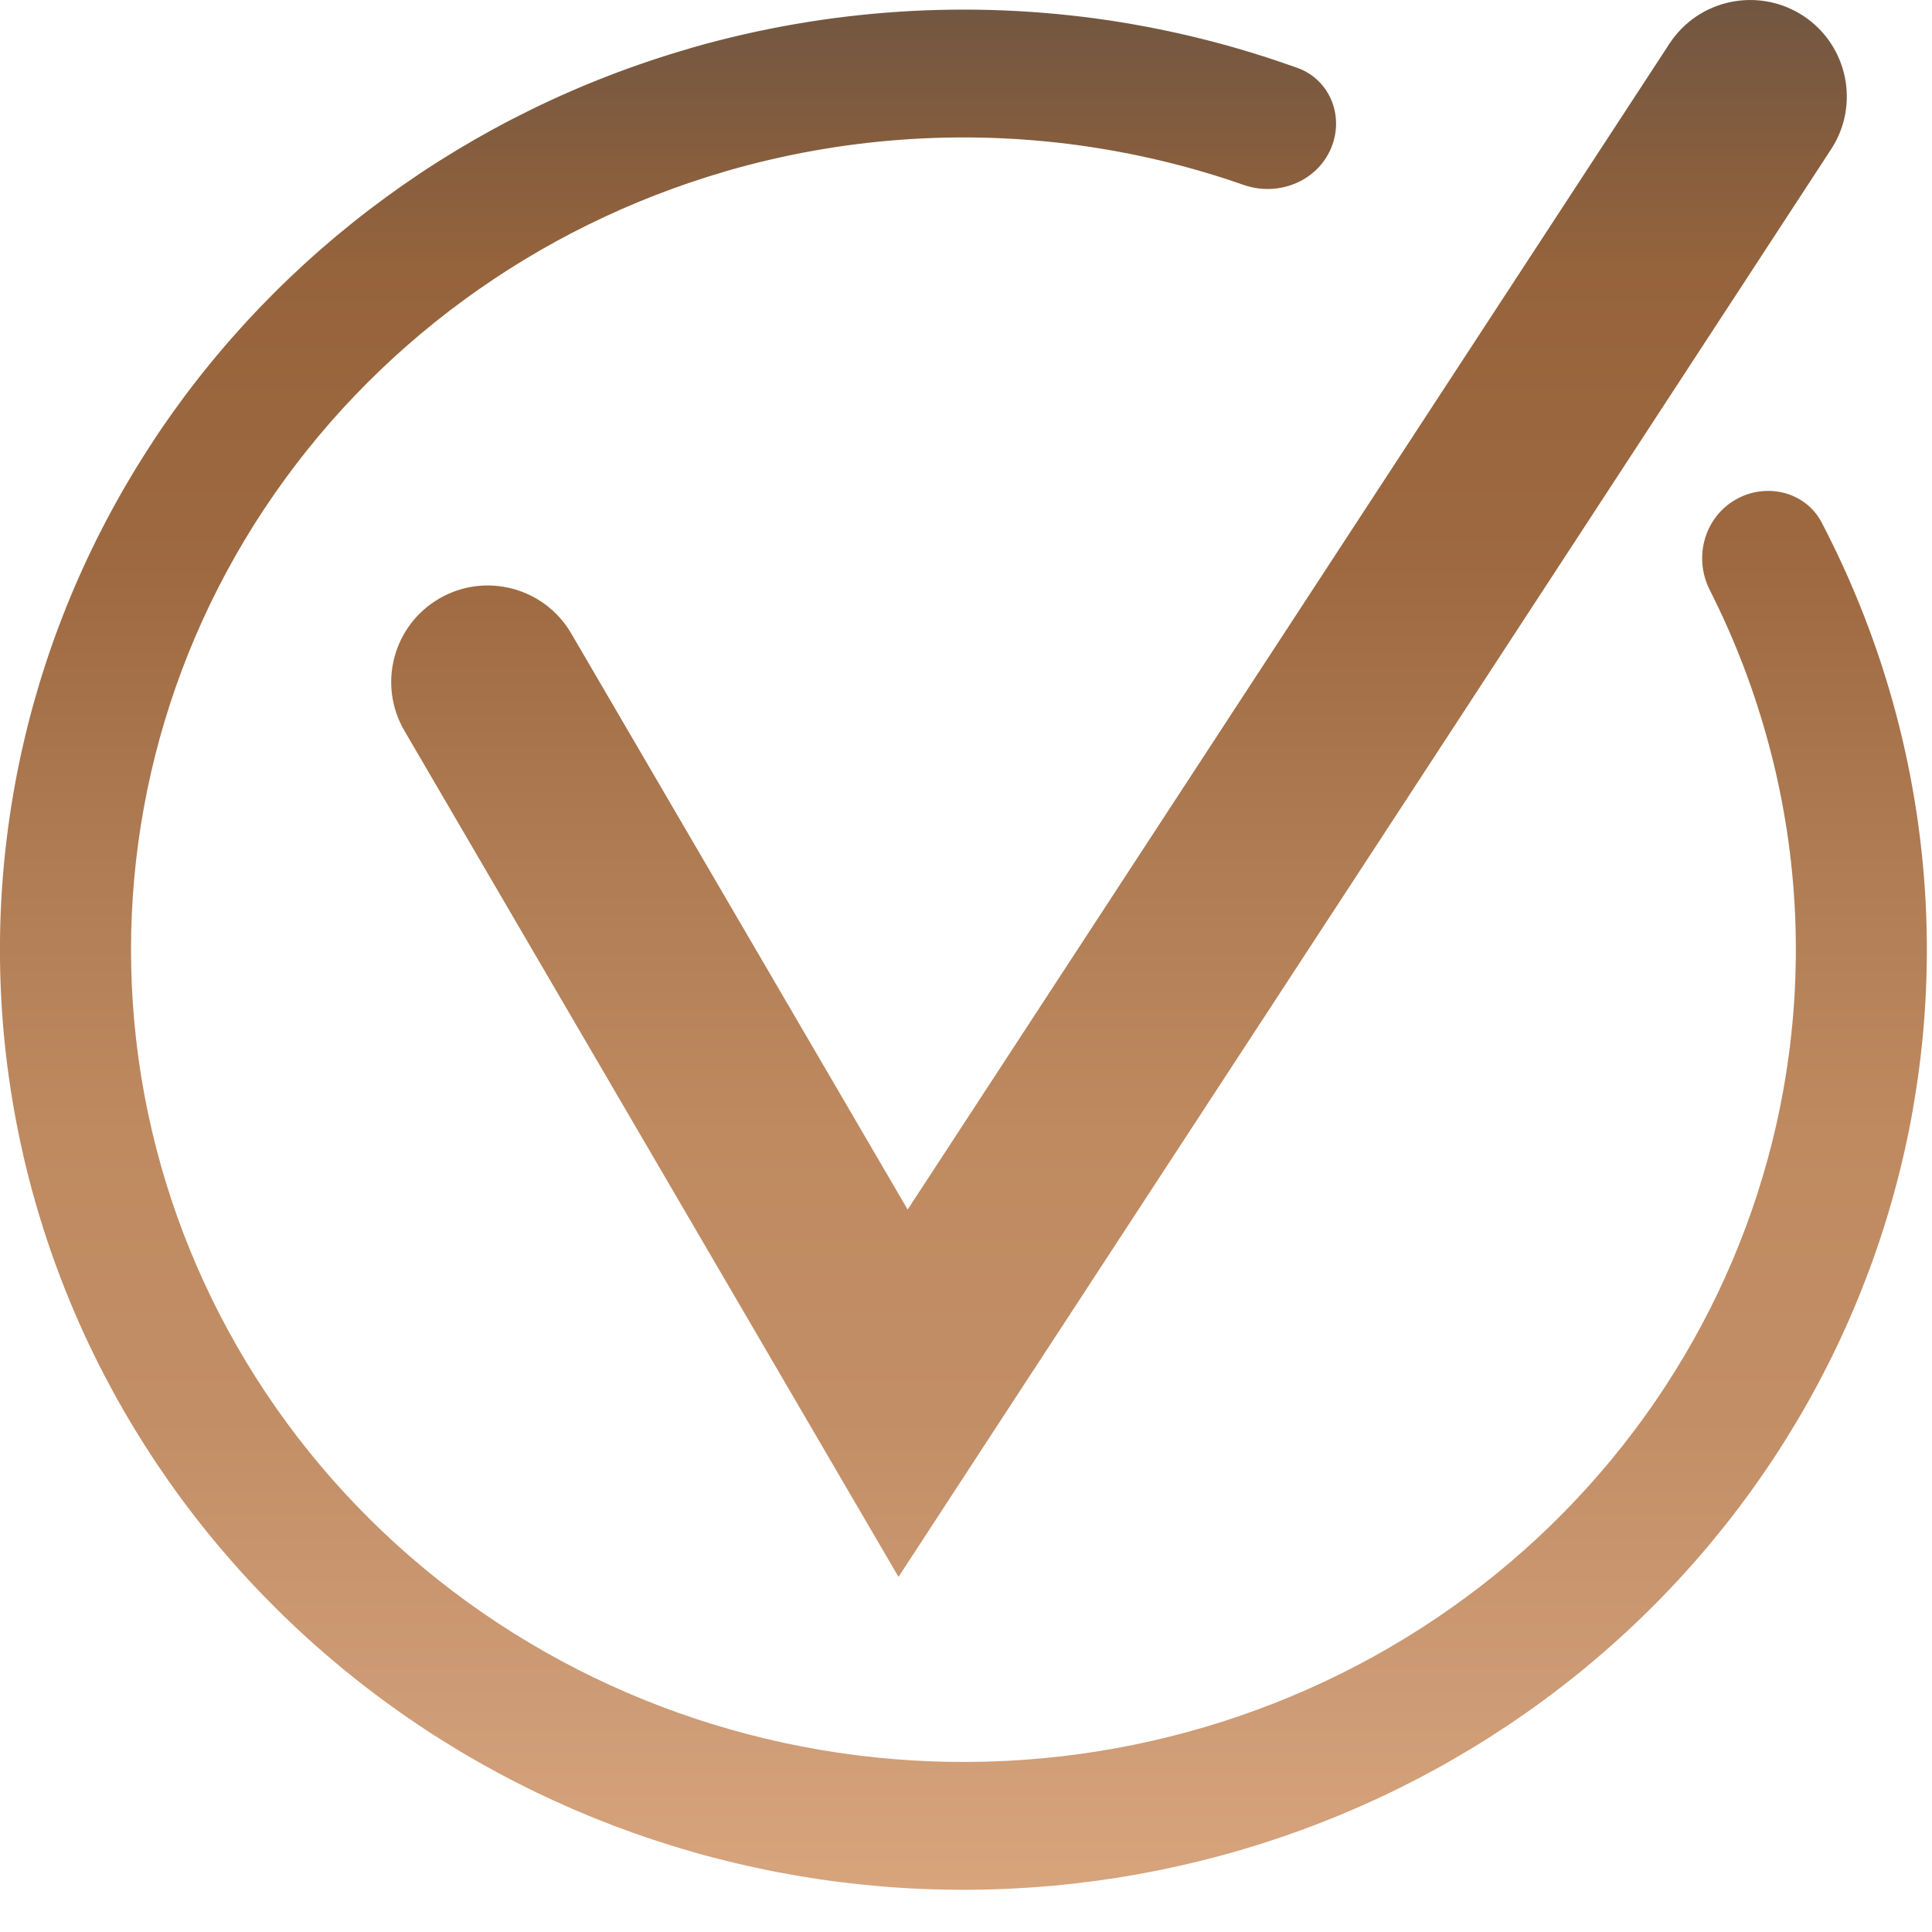 <svg width="15" height="15" viewBox="0 0 15 15" fill="none" xmlns="http://www.w3.org/2000/svg">
<path fill-rule="evenodd" clip-rule="evenodd" d="M14.216 1.16C14.443 0.814 14.346 0.349 13.999 0.122C13.652 -0.104 13.187 -0.007 12.961 0.34L9.672 5.373L7.047 9.391L4.435 4.918C4.226 4.56 3.767 4.439 3.409 4.648C3.051 4.857 2.931 5.316 3.14 5.674L6.364 11.195L6.976 12.243L7.639 11.227L10.928 6.194L14.216 1.16ZM13.849 8.444C14.006 7.556 13.965 6.653 13.737 5.795C13.626 5.377 13.472 4.97 13.274 4.58C13.264 4.56 13.255 4.54 13.248 4.519C13.163 4.284 13.248 4.012 13.472 3.881C13.71 3.742 14.017 3.816 14.143 4.056C14.155 4.079 14.167 4.103 14.179 4.126C14.394 4.549 14.566 4.989 14.693 5.441C14.981 6.464 15.039 7.543 14.853 8.604L14.852 8.612C14.548 10.33 13.625 11.885 12.249 12.997L12.239 13.005C10.864 14.111 9.13 14.702 7.348 14.671L7.336 14.671C5.558 14.638 3.849 13.987 2.518 12.835L2.511 12.829C1.179 11.674 0.314 10.094 0.07 8.372L0.068 8.358C-0.173 6.63 0.228 4.876 1.198 3.412L1.2 3.408C2.17 1.946 3.644 0.87 5.355 0.376L5.37 0.371C6.429 0.068 7.534 -0.002 8.609 0.158C9.081 0.229 9.547 0.343 10.001 0.502C10.025 0.51 10.049 0.519 10.073 0.527C10.332 0.621 10.443 0.915 10.328 1.165C10.223 1.395 9.963 1.508 9.72 1.454C9.698 1.449 9.677 1.443 9.656 1.436C9.238 1.289 8.806 1.187 8.369 1.127C7.463 1.004 6.534 1.07 5.644 1.327L5.628 1.332C4.155 1.762 2.887 2.69 2.052 3.951L2.049 3.955C1.216 5.215 0.871 6.723 1.074 8.209L1.076 8.224C1.284 9.713 2.03 11.081 3.179 12.081L3.186 12.087C4.34 13.088 5.823 13.652 7.366 13.679L7.378 13.679C8.917 13.703 10.414 13.19 11.601 12.232L11.611 12.224C12.792 11.266 13.585 9.928 13.848 8.451L13.849 8.444Z" fill="url(#paint0_linear_878_9854)"/>
<defs>
<linearGradient id="paint0_linear_878_9854" x1="7.48" y1="0" x2="7.48" y2="14.672" gradientUnits="userSpaceOnUse">
<stop stop-color="#715641"/>
<stop offset="0.14" stop-color="#95633C"/>
<stop offset="0.3" stop-color="#9E6940"/>
<stop offset="0.44" stop-color="#AD7A52"/>
<stop offset="0.6" stop-color="#BF8A60"/>
<stop offset="0.75" stop-color="#C28E66"/>
<stop offset="0.9" stop-color="#CD9B75"/>
<stop offset="1" stop-color="#D7A47C"/>
</linearGradient>
</defs>
</svg>
